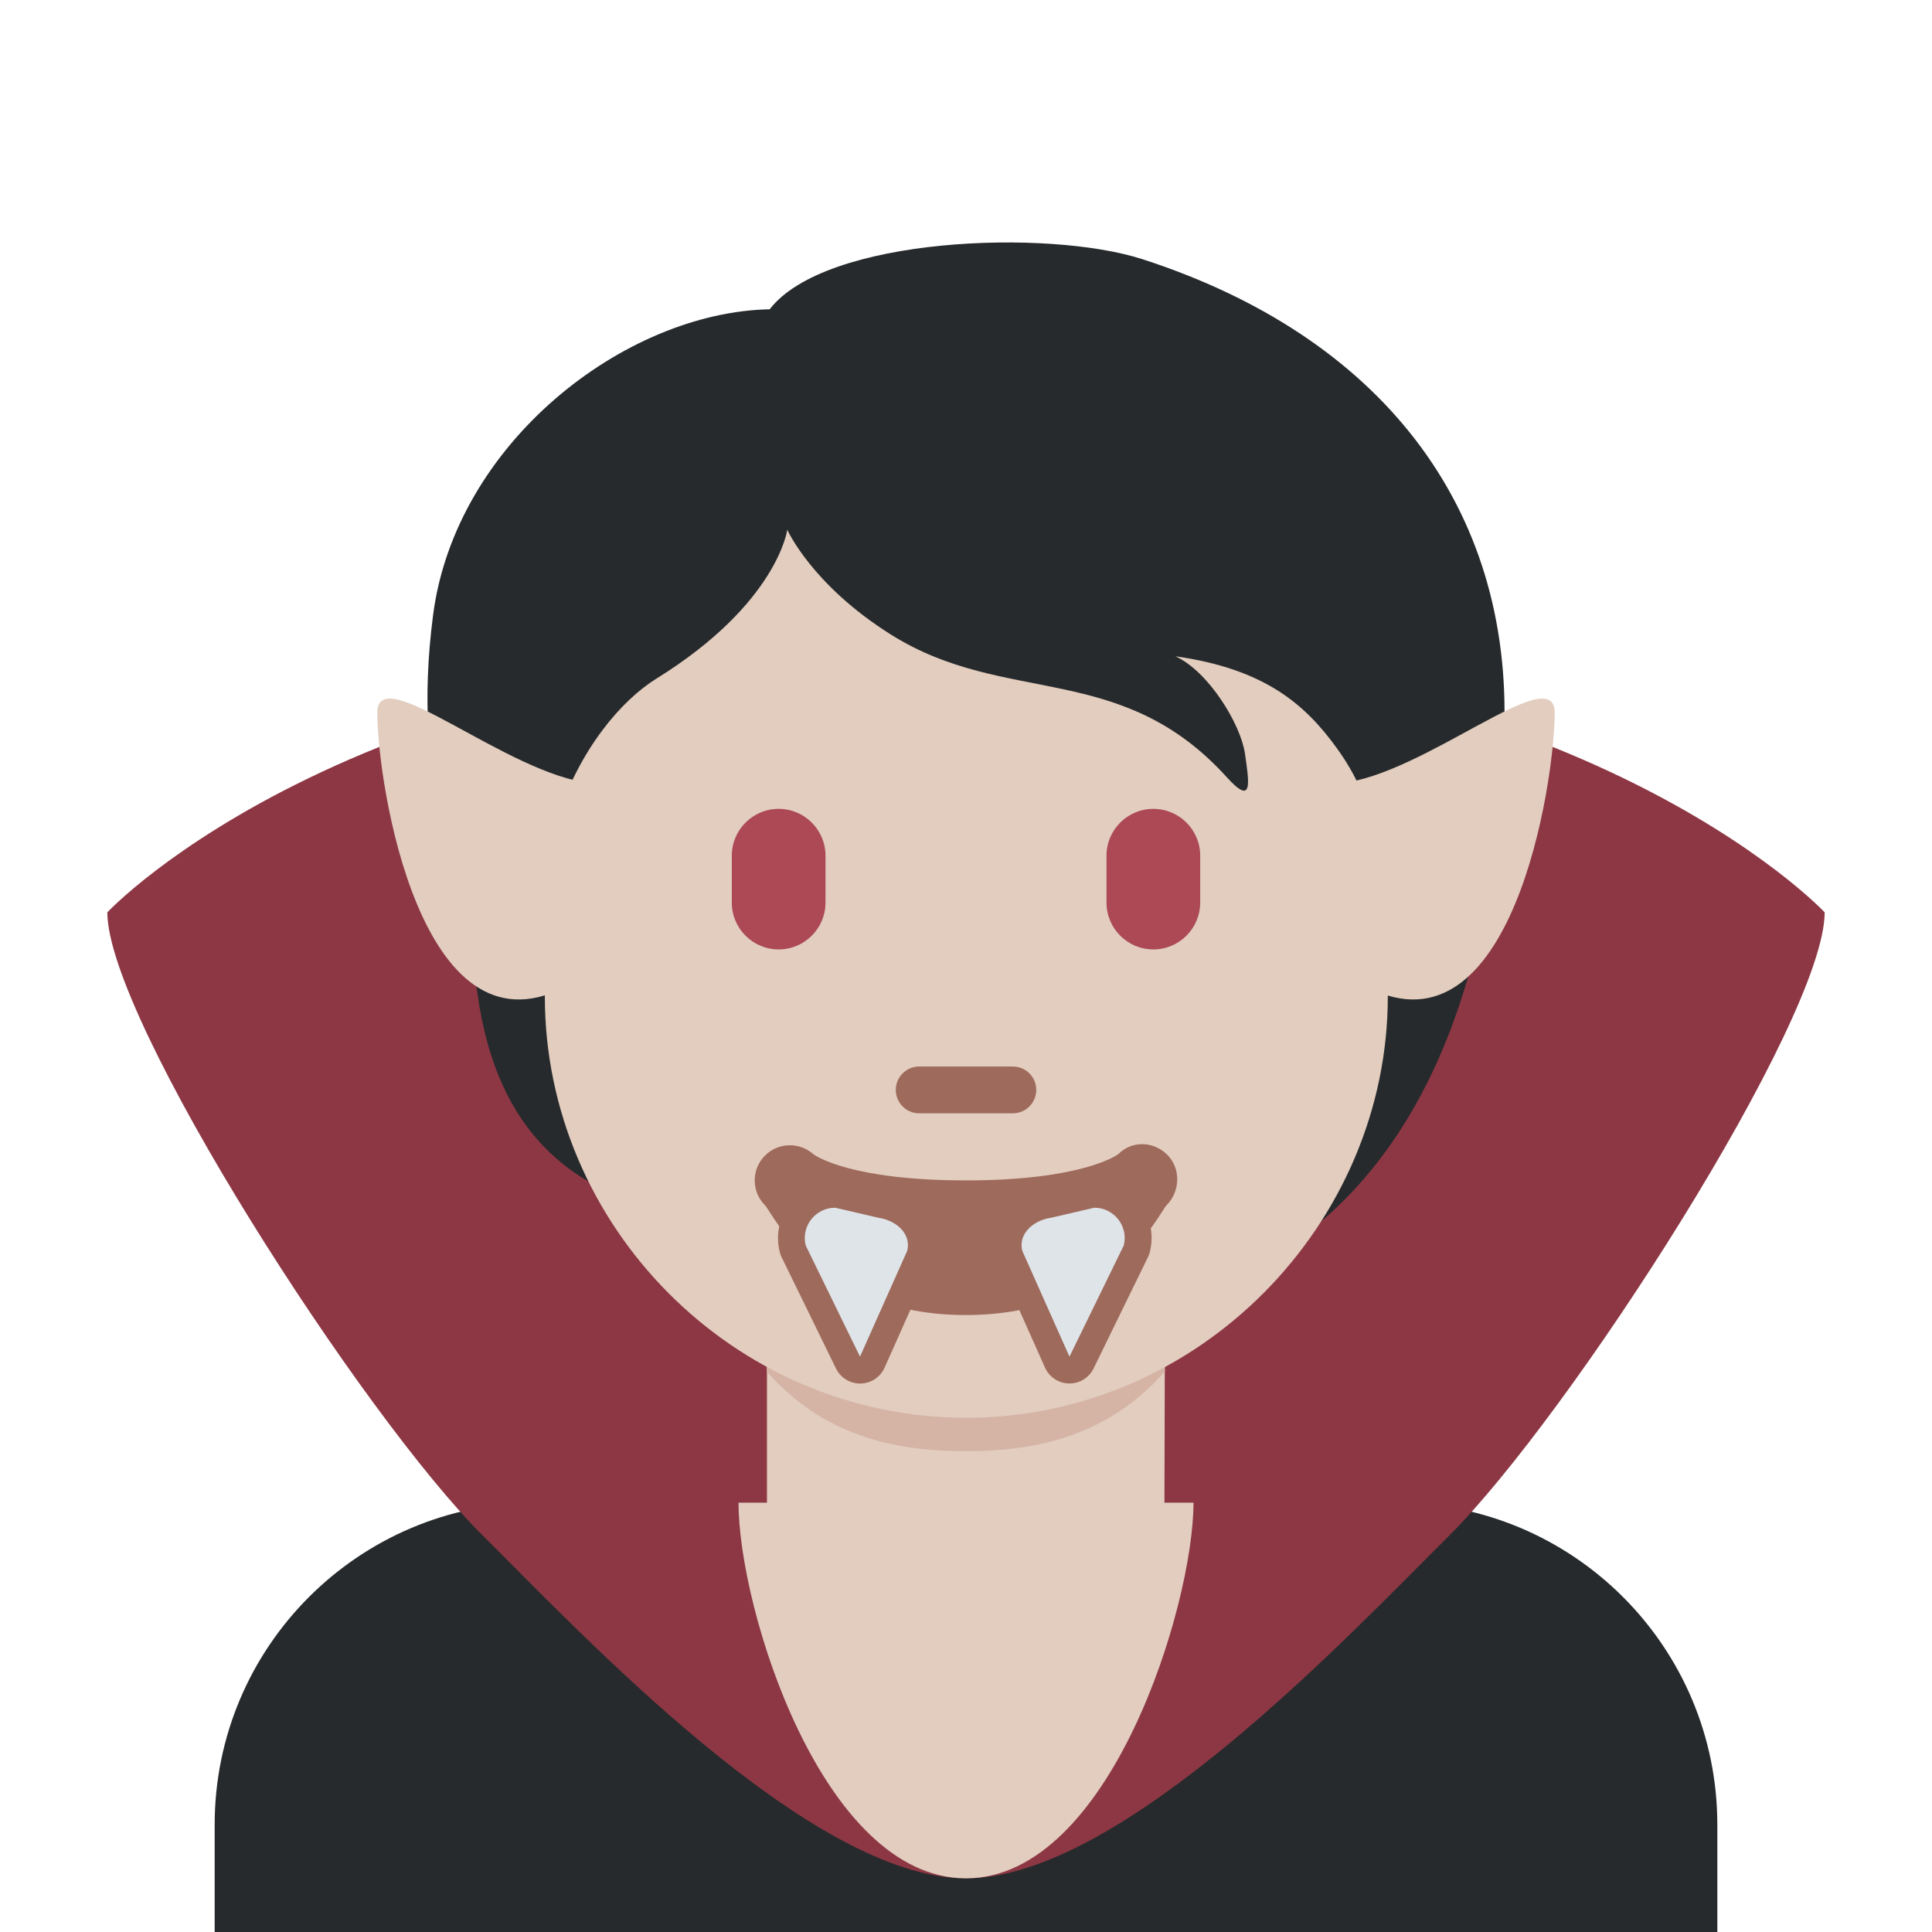 <svg viewBox="0 0 36 36" xmlns="http://www.w3.org/2000/svg"><path d="m32 36v-2c0-3.313-2.687-6-6-6h-16c-3.313 0-6 2.687-6 6v2z" fill="#272a2c"/><path d="m18 12c-11.333 0-16 5-16 5 0 2 4.761 9.393 7 11.617 1.897 1.885 6.113 6.383 9 6.383s7.103-4.498 9-6.383c2.239-2.224 7-9.617 7-11.617 0 0-4.667-5-16-5z" fill="#8d3744"/><path d="m18.75 19.75h-1.5c-.413 0-.75-.337-.75-.75s.337-.75.75-.75h1.5c.413 0 .75.337.75.75s-.337.75-.75.75z" fill="#9e6a5b"/><path d="m14.291 28.246c1.553 1.129 2.959 1.039 3.709 1.039s2.325.09 3.697-1.006l.012-4.387h-7.418z" fill="#e2cdbf"/><path d="m14.287 25.557c1.033 1.168 2.315 1.484 3.709 1.484 1.393 0 2.674-.317 3.709-1.484v-2.967h-7.418z" fill="#d5b4a6"/><path d="m21.289 4.83c-1.763-.57-5.91-.415-6.947.933-2.696.052-5.858 2.488-6.273 5.703-.41 3.181.504 4.658.829 7.051.369 2.71 1.892 3.577 3.111 3.94 1.753 2.315 3.616 2.216 6.744 2.216 6.109 0 9.018-4.087 9.275-11.03.156-4.199-2.308-7.379-6.739-8.813z" fill="#272a2c"/><path d="m24.909 13.94c-.591-.818-1.348-1.477-3.007-1.711.622.285 1.218 1.27 1.296 1.814s.156.985-.337.441c-1.973-2.181-4.121-1.322-6.251-2.654-1.487-.931-1.94-1.96-1.94-1.96s-.181 1.374-2.437 2.774c-.654.406-1.434 1.309-1.866 2.644-.311.959-.215 1.815-.215 3.276 0 4.267 3.516 7.854 7.854 7.854s7.854-3.619 7.854-7.854c.001-2.654-.277-3.691-.951-4.624z" fill="#e2cdbf"/><path d="m18.873 20.745h-1.745c-.241 0-.436-.195-.436-.436s.195-.436.436-.436h1.745c.241 0 .436.195.436.436s-.195.436-.436.436z" fill="#9e6a5b"/><path d="m14.509 17.691c-.482 0-.873-.391-.873-.873v-.873c0-.482.391-.873.873-.873s.873.391.873.873v.873c0 .482-.391.873-.873.873zm6.982 0c-.482 0-.873-.391-.873-.873v-.873c0-.482.391-.873.873-.873s.873.391.873.873v.873c-.001.482-.391.873-.873.873z" fill="#ac4955"/><path d="m22.239 28c0 1.92-1.564 7-4.239 7s-4.239-5.019-4.239-7zm-11.208-13.405c.503.048.662 3.214-.529 3.81-2.664 1.332-3.471-3.793-3.471-5.125 0-1 2.438 1.167 4 1.315zm13.938 0c-.503.048-.662 3.214.529 3.81 2.664 1.332 3.471-3.793 3.471-5.125 0-1-2.438 1.167-4 1.315z" fill="#e2cdbf"/><path d="m17.996 24.504c-2.754 0-3.6-1.904-3.741-2.045-.256-.256-.256-.671 0-.927.248-.248.645-.255.902-.024.052.038.721.487 2.839.487 2.2 0 2.836-.485 2.842-.49.255-.255.656-.243.913.013.256.256.242.684-.014.94-.141.142-.986 2.046-3.741 2.046z" fill="#9e6a5b"/><path d="m15.563 22.004c-.331 0-.637.149-.84.41s-.274.594-.194.915c.008.034.02.067.036.098l1.012 2.072c.084.172.258.281.449.281h.009c.194-.003.369-.119.448-.296l.88-1.973c.012-.027.021-.054.028-.082.064-.257.018-.521-.13-.741-.173-.258-.479-.441-.817-.489l-.767-.18c-.038-.011-.076-.015-.114-.015z" fill="#9e6a5b"/><path d="m16.371 22.692-.809-.188c-.368 0-.639.346-.549.703l1.012 2.072.88-1.973c.08-.32-.212-.568-.534-.614z" fill="#dfe4e9"/><path d="m20.391 22.004c-.038 0-.076.004-.113.013l-.809.188c-.297.041-.602.224-.775.482-.148.221-.195.484-.13.741.007.028.017.056.028.082l.88 1.973c.079.177.254.293.448.296h.009c.191 0 .365-.109.449-.281l1.012-2.072c.015-.031.027-.064.036-.098.08-.321.009-.654-.194-.915-.204-.259-.51-.409-.841-.409z" fill="#9e6a5b"/><path d="m19.582 22.692.809-.188c.368 0 .639.346.549.703l-1.012 2.072-.88-1.973c-.079-.32.212-.568.534-.614z" fill="#dfe4e9"/></svg>